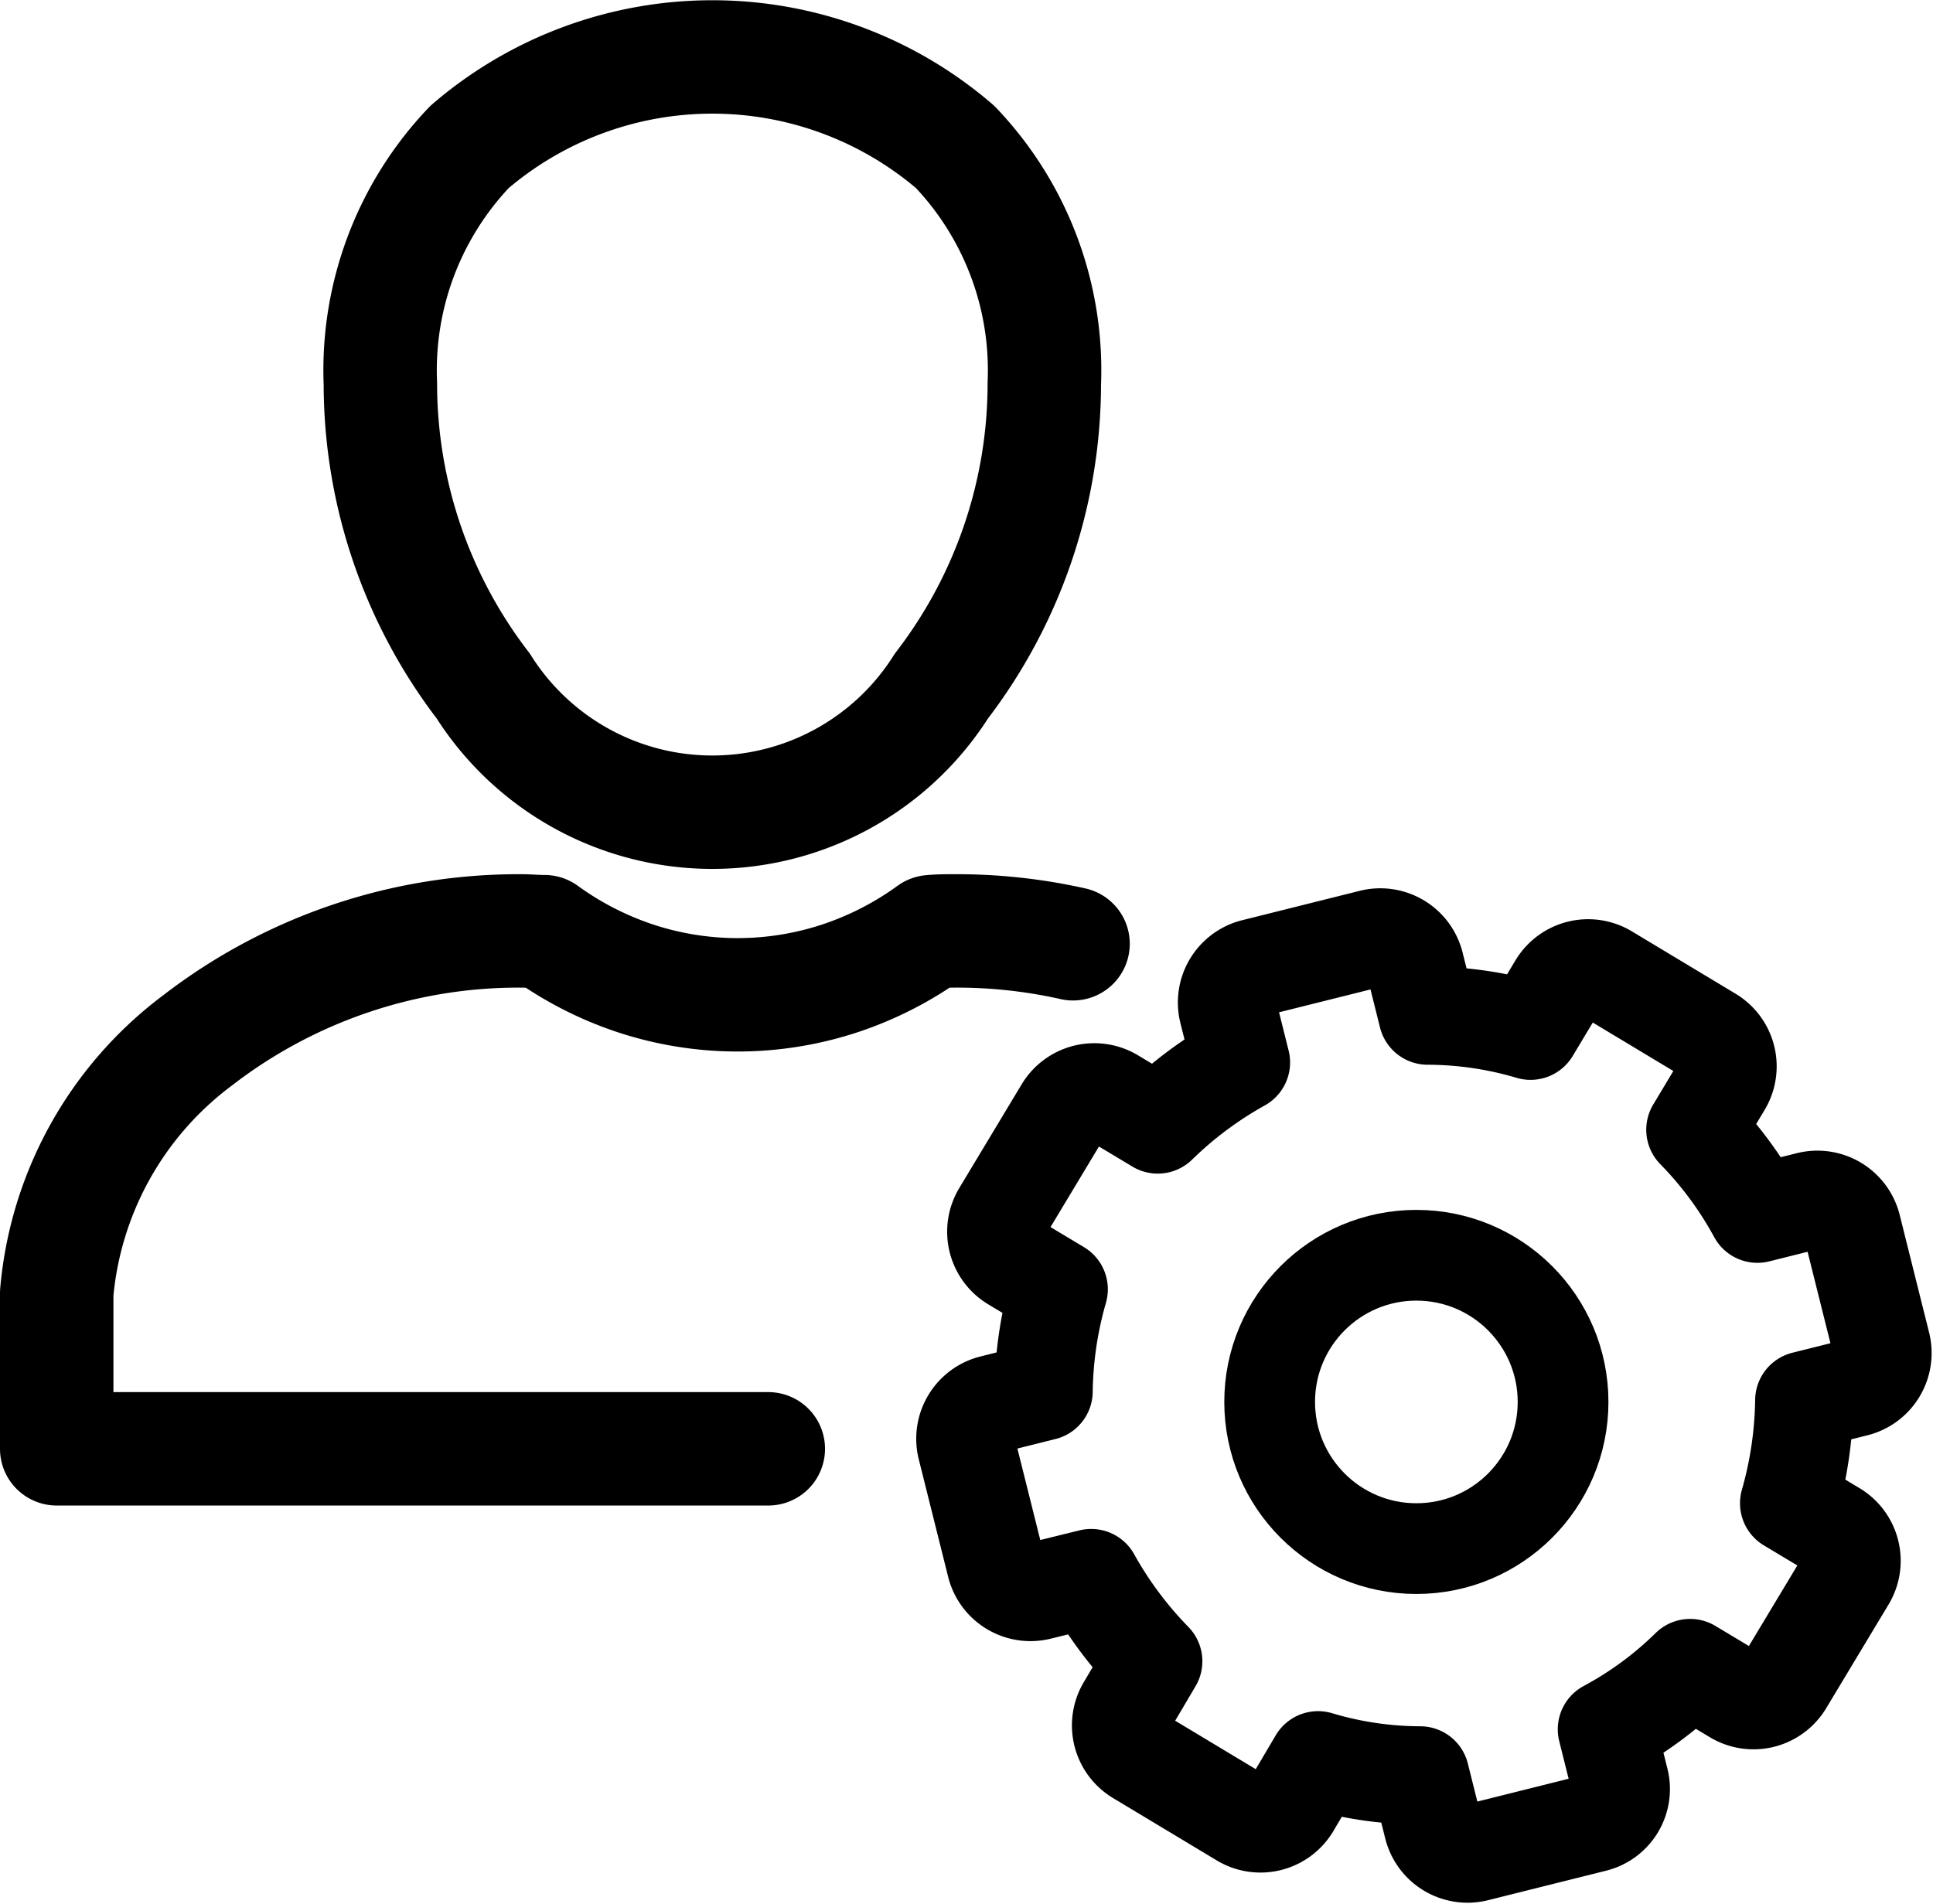 <svg xmlns="http://www.w3.org/2000/svg" width="25.562" height="25.185" viewBox="0 0 25.562 25.185"><defs><style>.a,.b,.c{fill:none;stroke:#000;stroke-linecap:round;stroke-linejoin:round;}.a{stroke-width:1.5px;}.b{stroke-width:1.2px;}.c{stroke-width:1.3px;}</style></defs><g transform="translate(-734.06 -379.007)"><path class="a" d="M748.25,391.49a7.015,7.015,0,0,0-1.58-.17c-.1,0-.2,0-.3.01a4.409,4.409,0,0,1-1.18.61,4.314,4.314,0,0,1-2.75,0,4.41,4.41,0,0,1-1.18-.61c-.11,0-.21-.01-.3-.01h0a6.945,6.945,0,0,0-4.29,1.45,4.682,4.682,0,0,0-1.86,3.34v2.06h9.41"/><path class="a" d="M746.69,380.95a4.925,4.925,0,0,0-6.42,0,4.277,4.277,0,0,0-1.18,3.13,6.574,6.574,0,0,0,1.36,4,3.584,3.584,0,0,0,6.06,0,6.574,6.574,0,0,0,1.36-4A4.277,4.277,0,0,0,746.69,380.95Z"/><circle class="b" cx="1.94" cy="1.94" r="1.94" transform="translate(750.85 395.61)"/><path class="c" d="M755.14,403.12l-1.56.39a.472.472,0,0,1-.57-.34l-.17-.68a4.744,4.744,0,0,1-1.35-.2l-.36.61a.471.471,0,0,1-.64.16l-1.38-.83a.471.471,0,0,1-.16-.64l.36-.61a5.166,5.166,0,0,1-.82-1.1l-.69.17a.472.472,0,0,1-.57-.34l-.39-1.56a.472.472,0,0,1,.34-.57l.68-.17a5.127,5.127,0,0,1,.2-1.35l-.6-.36a.471.471,0,0,1-.16-.64l.83-1.38a.471.471,0,0,1,.64-.16l.6.36a5.167,5.167,0,0,1,1.1-.82l-.17-.68a.472.472,0,0,1,.34-.57l1.56-.39a.472.472,0,0,1,.57.34l.17.68a4.813,4.813,0,0,1,1.36.2l.36-.6a.471.471,0,0,1,.64-.16l1.38.83a.471.471,0,0,1,.16.64l-.36.6a4.986,4.986,0,0,1,.82,1.11l.68-.17a.472.472,0,0,1,.57.34l.39,1.56a.472.472,0,0,1-.34.57l-.68.17a5.2,5.2,0,0,1-.2,1.36l.6.36a.471.471,0,0,1,.16.64l-.83,1.38a.471.471,0,0,1-.64.16l-.6-.36a4.807,4.807,0,0,1-1.1.81l.17.68a.463.463,0,0,1-.34.56Z"/></g></svg>
